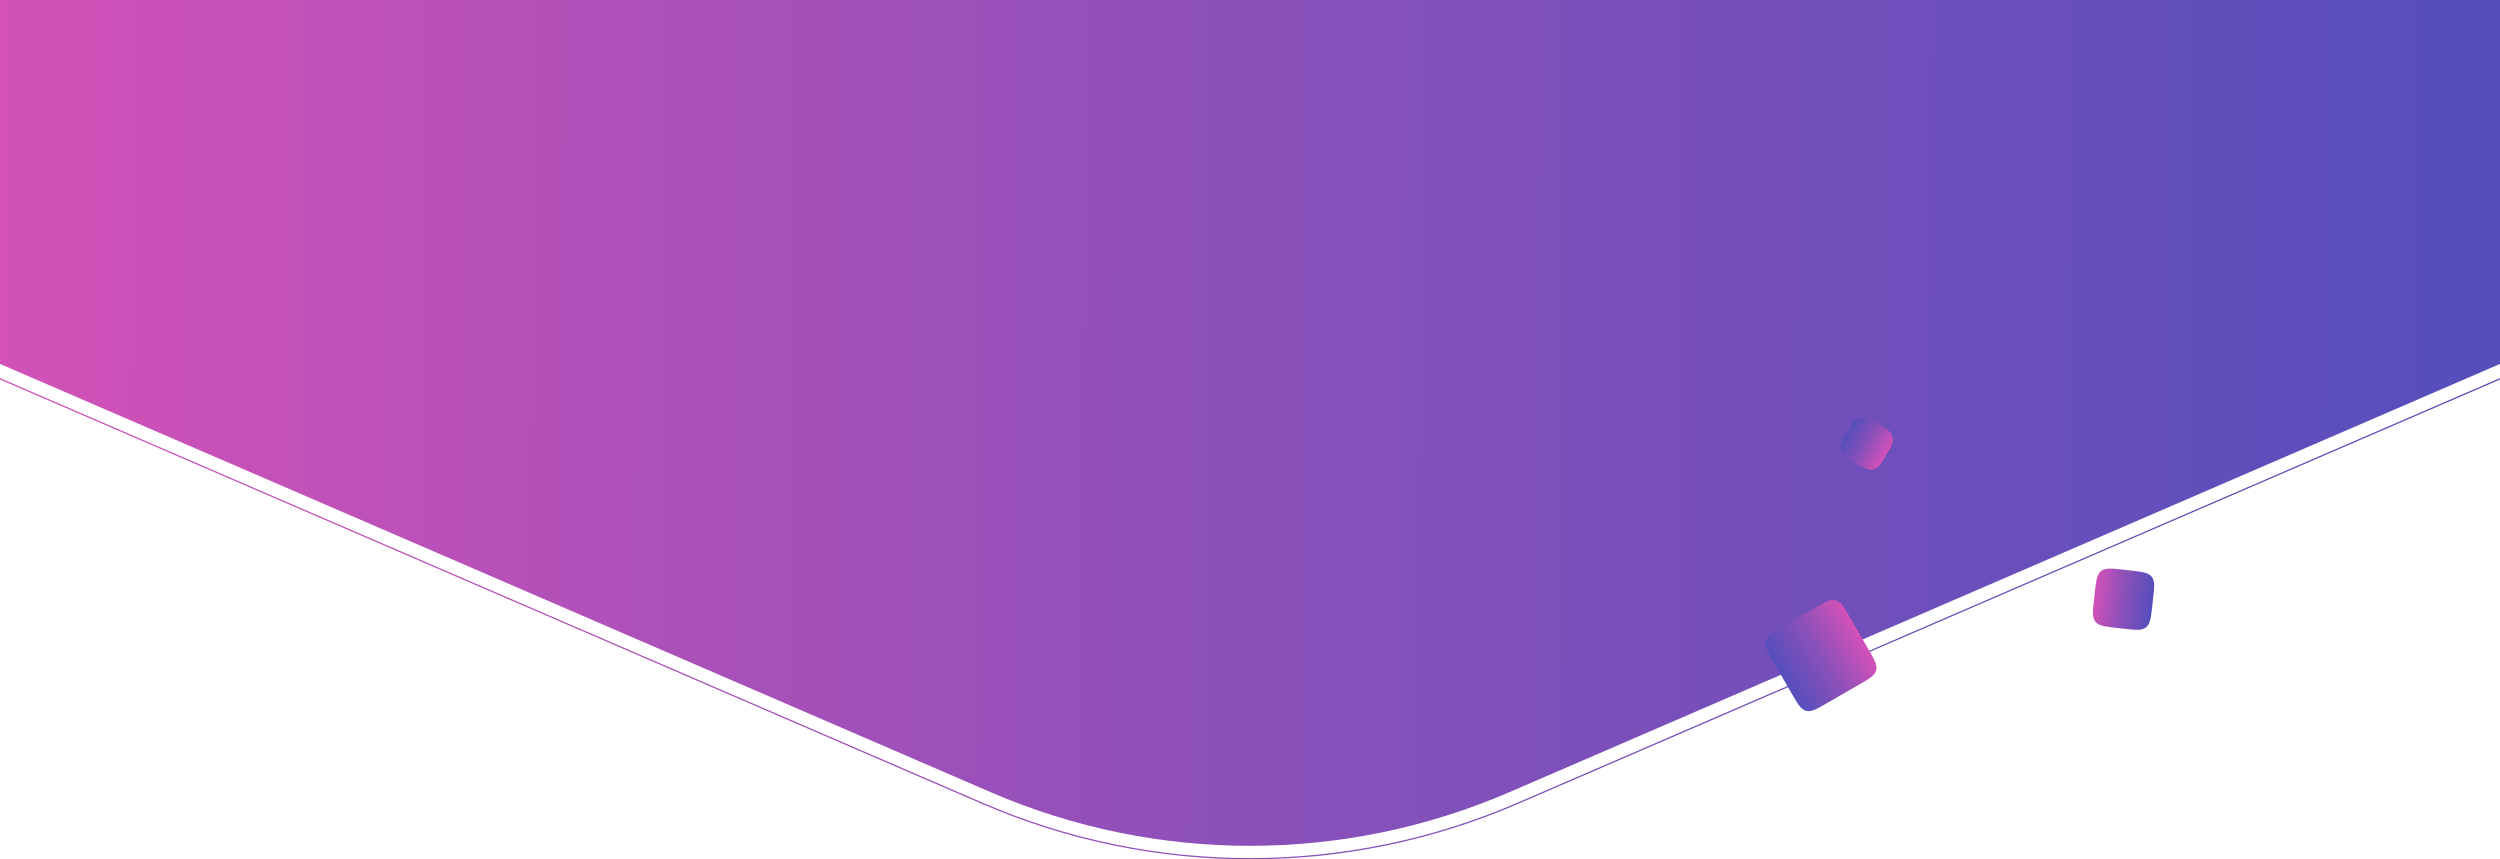 <svg width="1920" height="660" viewBox="0 0 1920 660" fill="none" xmlns="http://www.w3.org/2000/svg">
<path d="M-0.5 290.379V290.707L-0.198 290.837L754.59 617.016C885.668 673.661 1034.33 673.661 1165.41 617.016L1920.2 290.837L1920.5 290.707V290.379V0V-0.5H1920H0H-0.5V0V290.379Z" stroke="url(#paint0_linear_147_1846)"/>
<path d="M0 0H1920V279.5L1159.19 608.39C1032.08 663.339 887.917 663.339 760.805 608.39L0 279.5V0Z" fill="url(#paint1_linear_147_1846)"/>
<path d="M1434.89 498.569C1439.6 506.734 1441.96 510.817 1440.89 514.818C1439.82 518.819 1435.73 521.176 1427.57 525.89L1403.32 539.89C1395.16 544.604 1391.07 546.961 1387.07 545.889C1383.07 544.817 1380.71 540.734 1376 532.569L1362 508.321C1357.29 500.156 1354.93 496.073 1356 492.072C1357.07 488.071 1361.16 485.714 1369.32 481L1393.57 467C1401.73 462.286 1405.82 459.929 1409.82 461.001C1413.82 462.073 1416.18 466.156 1420.89 474.321L1434.89 498.569Z" fill="url(#paint2_linear_147_1846)"/>
<path d="M1608.79 455.186C1609.84 445.816 1610.37 441.132 1613.61 438.547C1616.84 435.963 1621.53 436.488 1630.9 437.539L1635.87 438.096C1645.24 439.147 1649.93 439.672 1652.51 442.909C1655.09 446.146 1654.57 450.831 1653.52 460.2L1652.96 465.174C1651.91 474.544 1651.39 479.228 1648.15 481.813C1644.91 484.397 1640.23 483.872 1630.86 482.821L1625.88 482.264C1616.51 481.213 1611.83 480.688 1609.25 477.451C1606.66 474.214 1607.19 469.529 1608.24 460.16L1608.79 455.186Z" fill="url(#paint3_linear_147_1846)"/>
<path d="M1448.68 349.337C1445.25 355.278 1443.54 358.249 1440.9 359.594C1439.65 360.231 1438.28 360.598 1436.88 360.671C1433.92 360.825 1430.95 359.11 1425.01 355.68C1419.07 352.25 1416.1 350.535 1414.75 347.898C1414.11 346.648 1413.75 345.277 1413.67 343.876C1413.52 340.919 1415.23 337.949 1418.66 332.008C1422.09 326.067 1423.81 323.096 1426.45 321.752C1427.7 321.114 1429.07 320.747 1430.47 320.674C1433.43 320.52 1436.4 322.235 1442.34 325.665C1448.28 329.095 1451.25 330.81 1452.59 333.447C1453.23 334.698 1453.6 336.068 1453.67 337.469C1453.83 340.426 1452.11 343.396 1448.68 349.337Z" fill="url(#paint4_linear_147_1846)"/>
<defs>
<linearGradient id="paint0_linear_147_1846" x1="2.12145e-05" y1="148.112" x2="1920" y2="156.491" gradientUnits="userSpaceOnUse">
<stop stop-color="#D351B8"/>
<stop offset="0.5" stop-color="#8B50BA"/>
<stop offset="1" stop-color="#554EBB"/>
</linearGradient>
<linearGradient id="paint1_linear_147_1846" x1="2.12145e-05" y1="146" x2="1920" y2="154.5" gradientUnits="userSpaceOnUse">
<stop stop-color="#D351B8"/>
<stop offset="0.5" stop-color="#8B50BA"/>
<stop offset="1" stop-color="#554EBB"/>
</linearGradient>
<linearGradient id="paint2_linear_147_1846" x1="1437.25" y1="502.654" x2="1378.31" y2="536.567" gradientUnits="userSpaceOnUse">
<stop stop-color="#D351B8"/>
<stop offset="0.5" stop-color="#8B50BA"/>
<stop offset="1" stop-color="#554EBB"/>
</linearGradient>
<linearGradient id="paint3_linear_147_1846" x1="1609.9" y1="445.362" x2="1654.61" y2="450.444" gradientUnits="userSpaceOnUse">
<stop stop-color="#D351B8"/>
<stop offset="0.5" stop-color="#8B50BA"/>
<stop offset="1" stop-color="#554EBB"/>
</linearGradient>
<linearGradient id="paint4_linear_147_1846" x1="1443.91" y1="357.599" x2="1413.92" y2="340.224" gradientUnits="userSpaceOnUse">
<stop stop-color="#D351B8"/>
<stop offset="0.5" stop-color="#8B50BA"/>
<stop offset="1" stop-color="#554EBB"/>
</linearGradient>
</defs>
</svg>
